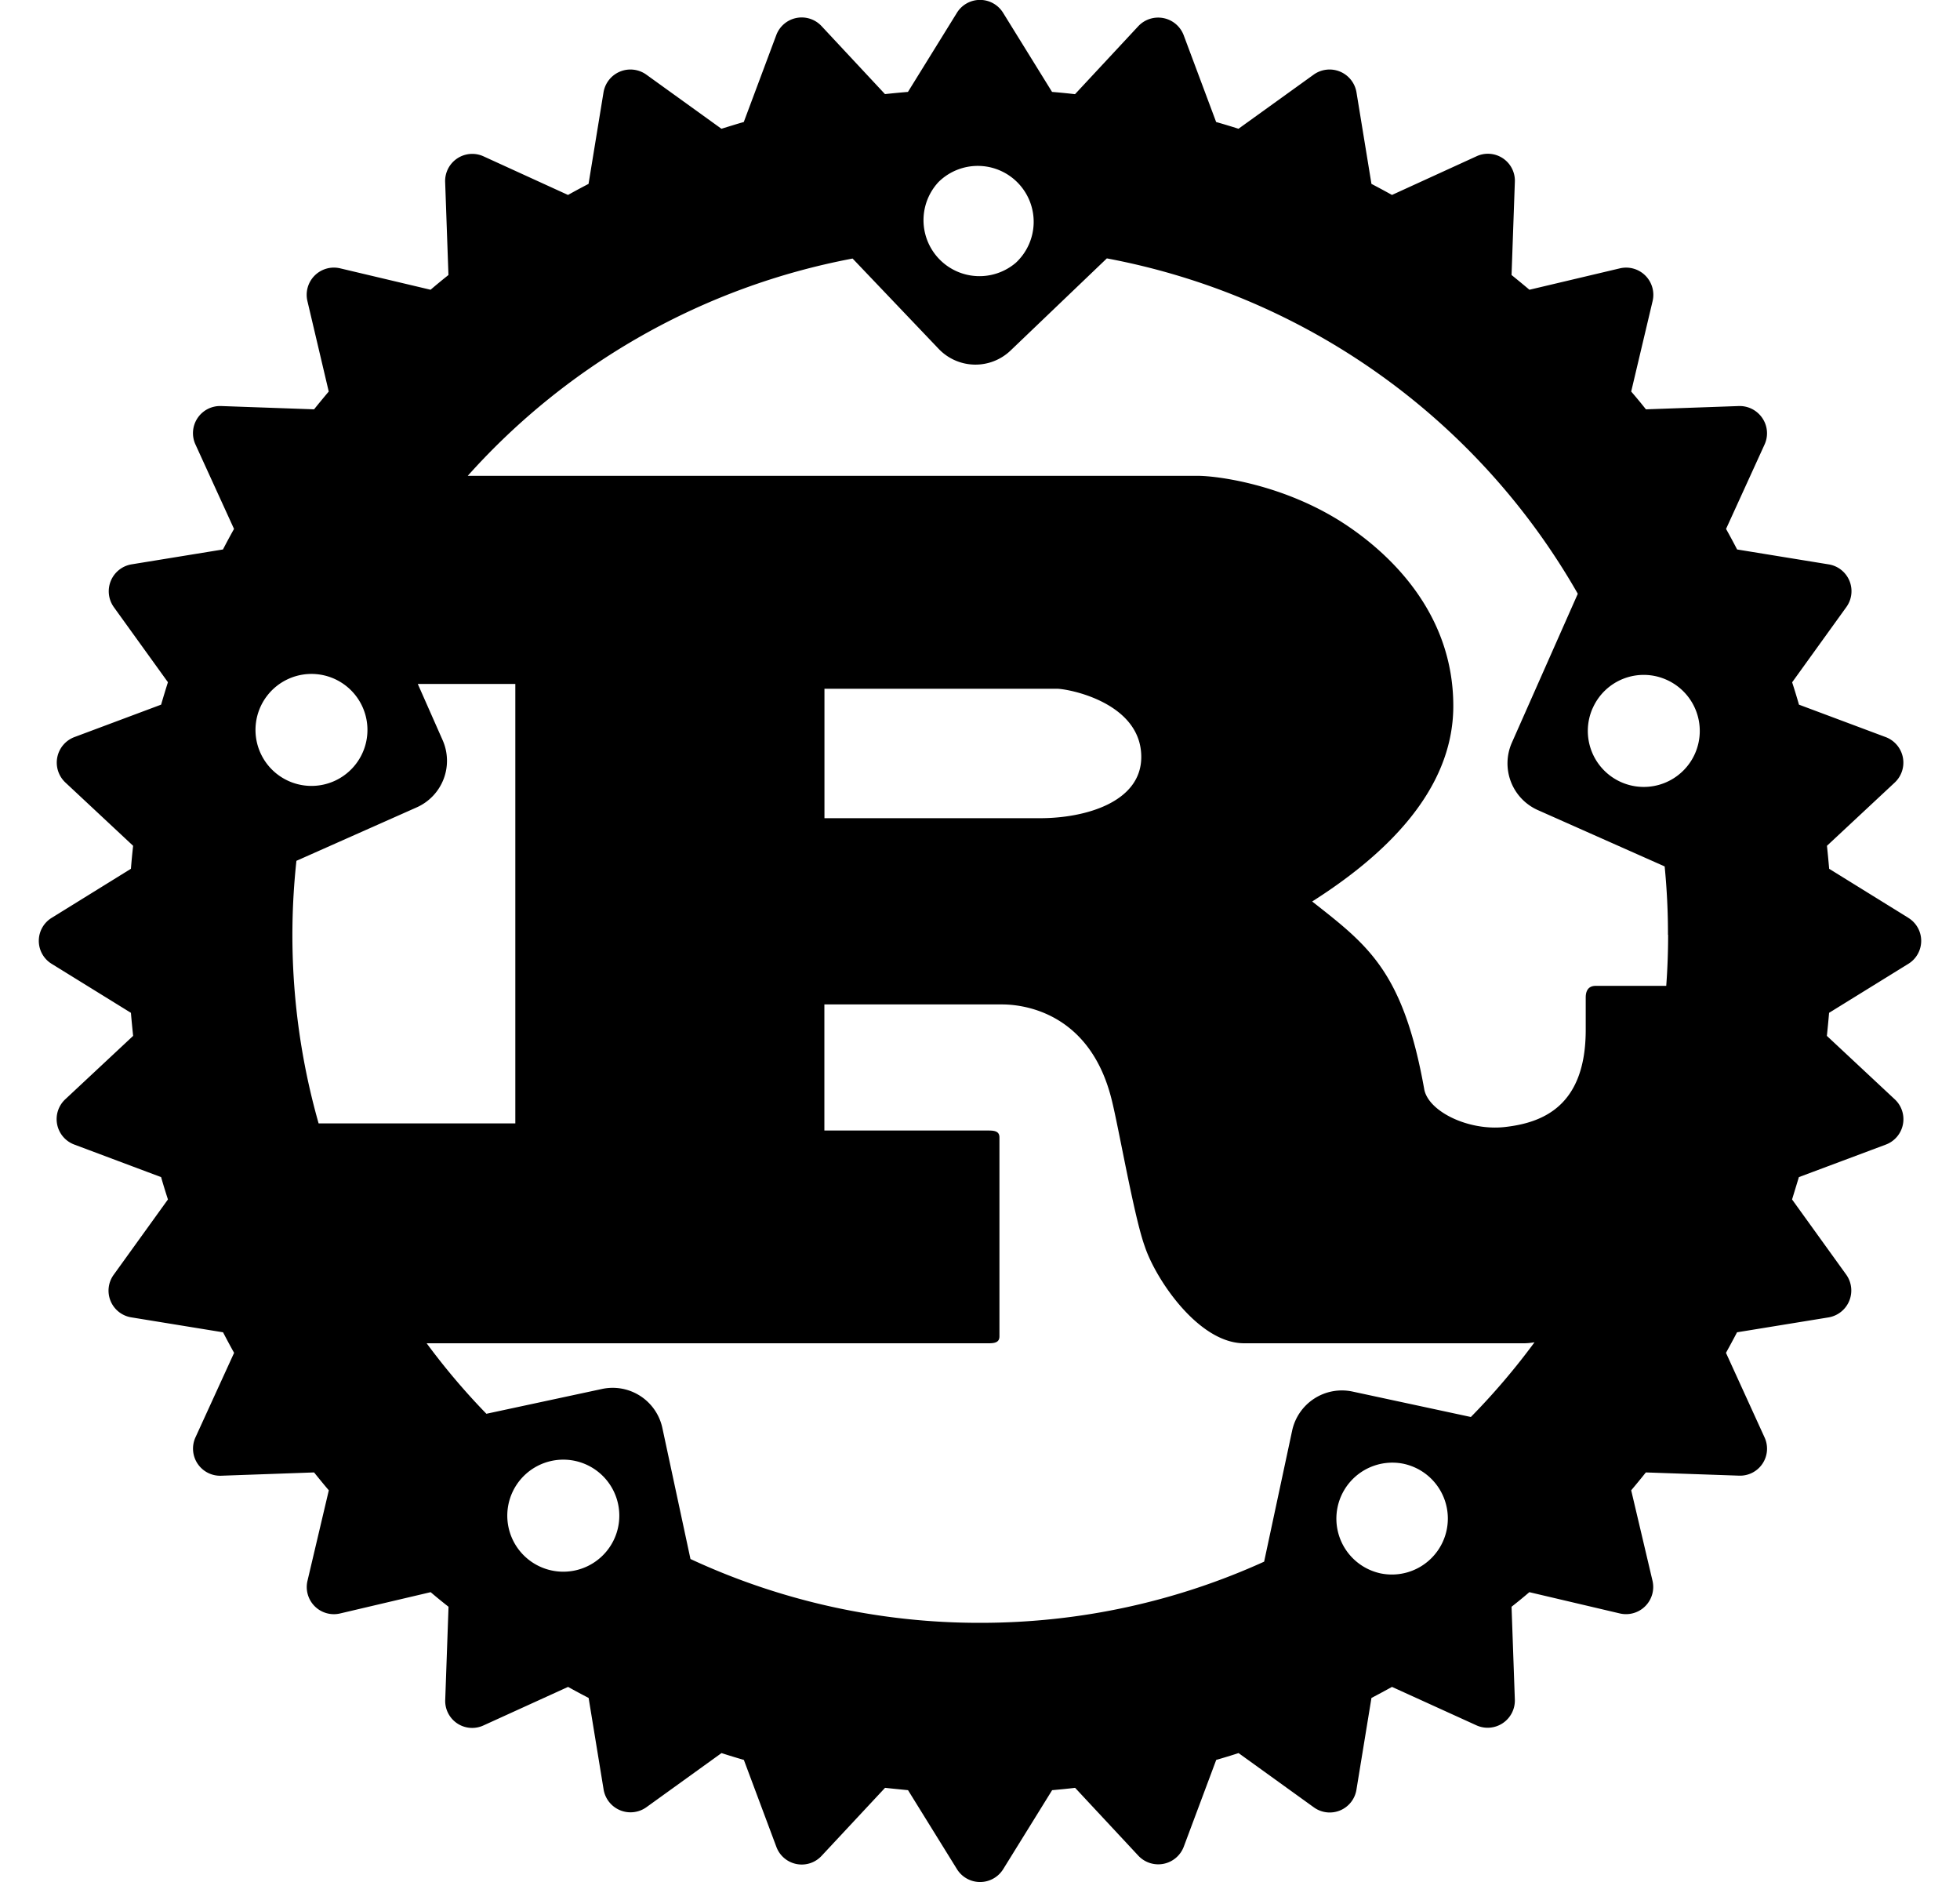 <svg fill="#000000" role="img" viewBox="0 0 25 24" xmlns="http://www.w3.org/2000/svg"><title>Rust</title><path d="M24.339 11.703l-1.008-0.624a13.731 13.731 0 0 0-0.028-0.293l0.865-0.807a0.348 0.348 0 0 0-0.115-0.579l-1.107-0.414a8.499 8.499 0 0 0-0.087-0.285l0.691-0.959a0.346 0.346 0 0 0-0.226-0.545l-1.167-0.19a9.361 9.361 0 0 0-0.141-0.262l0.491-1.076a0.344 0.344 0 0 0-0.028-0.337 0.349 0.349 0 0 0-0.3-0.154l-1.185 0.042a6.747 6.747 0 0 0-0.188-0.227l0.273-1.153a0.347 0.347 0 0 0-0.417-0.418l-1.154 0.273a14.023 14.023 0 0 0-0.228-0.188l0.042-1.184a0.344 0.344 0 0 0-0.491-0.329l-1.076 0.492c-0.087-0.048-0.174-0.095-0.262-0.141l-0.191-1.168A0.348 0.348 0 0 0 16.757 0.951l-0.96 0.691a8.49 8.49 0 0 0-0.285-0.086l-0.414-1.107a0.348 0.348 0 0 0-0.579-0.115l-0.807 0.867a9.297 9.297 0 0 0-0.293-0.029L12.795 0.164a0.346 0.346 0 0 0-0.59 0l-0.624 1.008a13.743 13.743 0 0 0-0.293 0.028L10.48 0.334a0.346 0.346 0 0 0-0.579 0.115l-0.414 1.107c-0.096 0.027-0.19 0.057-0.285 0.086L8.243 0.951a0.348 0.348 0 0 0-0.545 0.226L7.507 2.345a9.361 9.361 0 0 0-0.262 0.141l-1.077-0.492a0.346 0.346 0 0 0-0.49 0.329l0.042 1.184a7.985 7.985 0 0 0-0.228 0.188L4.339 3.422a0.347 0.347 0 0 0-0.418 0.417l0.272 1.154c-0.063 0.075-0.126 0.151-0.187 0.227l-1.185-0.042a0.346 0.346 0 0 0-0.328 0.49l0.492 1.077a9.17 9.17 0 0 0-0.141 0.262l-1.167 0.19a0.348 0.348 0 0 0-0.226 0.544l0.691 0.959a13.307 13.307 0 0 0-0.087 0.286l-1.107 0.414a0.348 0.348 0 0 0-0.115 0.578l0.865 0.808a9.297 9.297 0 0 0-0.028 0.293l-1.008 0.624a0.344 0.344 0 0 0 0 0.59l1.008 0.623c0.008 0.098 0.018 0.196 0.028 0.294l-0.865 0.808a0.346 0.346 0 0 0 0.115 0.578l1.107 0.415c0.027 0.096 0.057 0.191 0.087 0.285l-0.691 0.959a0.345 0.345 0 0 0 0.227 0.545l1.167 0.19c0.046 0.088 0.092 0.175 0.141 0.262l-0.492 1.076a0.346 0.346 0 0 0 0.329 0.491l1.183-0.042c0.062 0.077 0.124 0.153 0.188 0.228l-0.272 1.154a0.346 0.346 0 0 0 0.418 0.416l1.153-0.271c0.075 0.064 0.151 0.126 0.228 0.186l-0.042 1.185a0.344 0.344 0 0 0 0.491 0.327l1.076-0.49c0.087 0.049 0.174 0.095 0.262 0.141l0.191 1.167a0.348 0.348 0 0 0 0.545 0.227l0.959-0.691a9.302 9.302 0 0 0 0.285 0.087l0.414 1.107a0.345 0.345 0 0 0 0.579 0.115l0.808-0.866c0.097 0.011 0.195 0.02 0.293 0.03l0.624 1.007a0.347 0.347 0 0 0 0.59 0l0.624-1.007c0.098-0.009 0.196-0.018 0.293-0.03l0.807 0.866a0.348 0.348 0 0 0 0.579-0.115l0.414-1.107a8.465 8.465 0 0 0 0.285-0.087l0.959 0.691a0.345 0.345 0 0 0 0.545-0.227l0.191-1.167c0.088-0.046 0.175-0.093 0.262-0.141l1.077 0.49a0.347 0.347 0 0 0 0.49-0.327l-0.042-1.185a6.729 6.729 0 0 0 0.227-0.186l1.153 0.271a0.347 0.347 0 0 0 0.418-0.416l-0.272-1.154c0.063-0.075 0.126-0.151 0.187-0.228l1.185 0.041a0.344 0.344 0 0 0 0.328-0.49l-0.491-1.076c0.048-0.087 0.095-0.174 0.141-0.262l1.167-0.19a0.348 0.348 0 0 0 0.226-0.545l-0.691-0.959 0.087-0.285 1.107-0.414a0.346 0.346 0 0 0 0.115-0.579l-0.865-0.808c0.01-0.097 0.02-0.195 0.028-0.294l1.008-0.623a0.344 0.344 0 0 0 0-0.59z m-6.744 8.358a0.714 0.714 0 0 1 0.299-1.396 0.714 0.714 0 1 1-0.3 1.396z m-0.342-2.315a0.649 0.649 0 0 0-0.772 0.5l-0.357 1.669c-1.104 0.501-2.329 0.78-3.621 0.78a8.74 8.74 0 0 1-3.696-0.814l-0.358-1.669a0.648 0.648 0 0 0-0.772-0.499l-1.473 0.316a8.724 8.724 0 0 1-0.762-0.899h7.17c0.081 0 0.136-0.014 0.136-0.088v-2.537c0-0.074-0.054-0.088-0.136-0.088h-2.097v-1.608h2.269c0.207 0 1.107 0.059 1.394 1.209 0.09 0.353 0.288 1.505 0.423 1.874 0.135 0.413 0.684 1.239 1.269 1.238h3.573a0.749 0.749 0 0 0 0.13-0.013 8.79 8.79 0 0 1-0.812 0.953zM7.335 20.027a0.714 0.714 0 1 1-0.3-1.397 0.714 0.714 0 0 1 0.3 1.397zM4.615 8.996a0.714 0.714 0 1 1-1.304 0.58 0.714 0.714 0 0 1 1.304-0.58z m-0.835 1.982l1.535-0.682a0.65 0.65 0 0 0 0.33-0.859l-0.316-0.715h1.244v5.604H4.064a8.778 8.778 0 0 1-0.283-3.349z m6.736-0.544V8.783h2.961c0.153 0 1.08 0.177 1.08 0.87 0 0.575-0.711 0.782-1.295 0.781z m10.761 1.487c0 0.219-0.008 0.436-0.024 0.651h-0.9c-0.09 0-0.127 0.059-0.127 0.148v0.413c0 0.973-0.549 1.185-1.03 1.239-0.458 0.052-0.965-0.191-1.028-0.472-0.27-1.519-0.72-1.844-1.431-2.404 0.882-0.56 1.8-1.386 1.8-2.493 0-1.194-0.819-1.946-1.378-2.316-0.783-0.516-1.65-0.62-1.883-0.619H5.966a8.768 8.768 0 0 1 4.909-2.771l1.097 1.151a0.648 0.648 0 0 0 0.919 0.021l1.227-1.174a8.778 8.778 0 0 1 6.007 4.277l-0.841 1.899a0.652 0.652 0 0 0 0.33 0.859l1.619 0.719c0.028 0.288 0.043 0.577 0.042 0.872z m-9.304-9.602a0.713 0.713 0 1 1 0.985 1.031 0.714 0.714 0 0 1-0.985-1.031z m8.342 6.712a0.711 0.711 0 0 1 0.94-0.363 0.714 0.714 0 1 1-0.941 0.364z"/></svg>